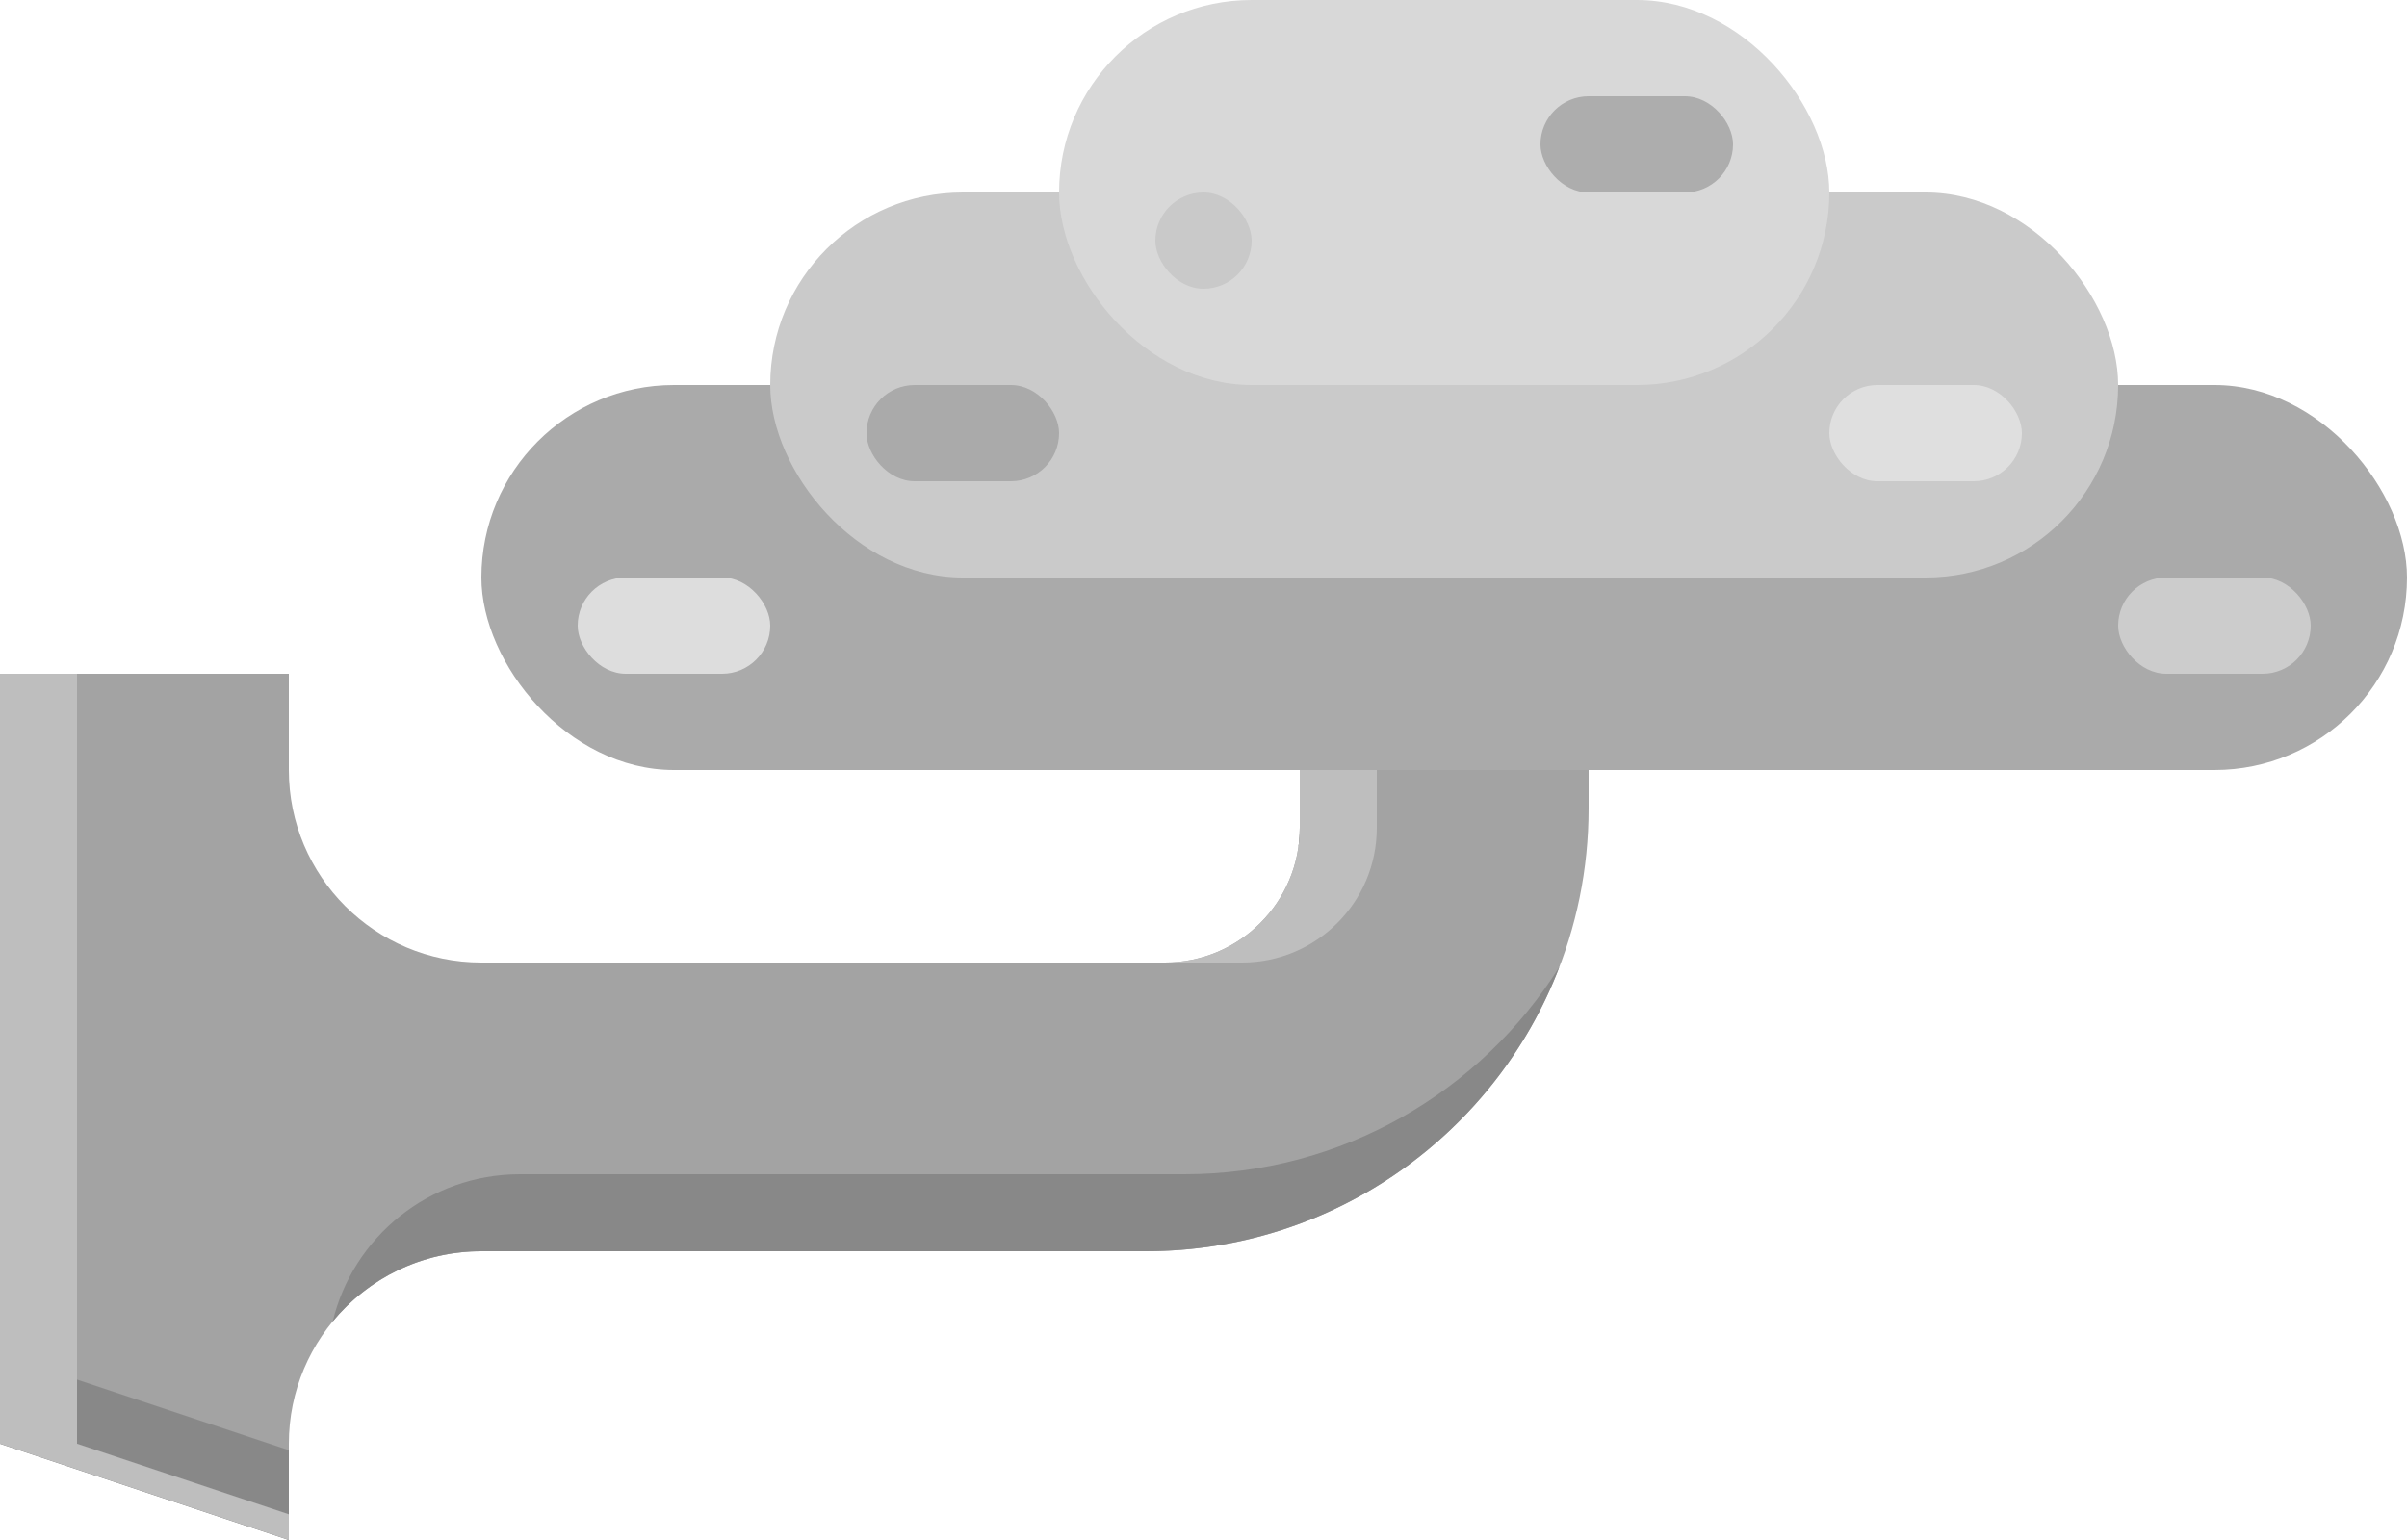 <?xml version="1.0" encoding="UTF-8"?>
<svg width="250px" height="160px" viewBox="0 0 250 160" version="1.1" xmlns="http://www.w3.org/2000/svg"
    xmlns:xlink="http://www.w3.org/1999/xlink">
    <!-- Generator: Sketch 40 (33762) - http://www.bohemiancoding.com/sketch -->
    <title>Path 3</title>
    <desc>Created with Sketch.</desc>
    <defs></defs>
    <g id="Symbols" stroke="none" stroke-width="1" fill="none" fill-rule="evenodd">
        <g id="Path-3">
            <path
                d="M0,70 L30,70 L30,80 C30,91.046 38.952,100 49.997,100 L121.003,100 C128.733,100 135,93.728 135,86.01 L135,60 L165,60 L165,83.992 C165,109.402 144.405,130 119.001,130 L49.992,130 C38.951,130 30,138.96 30,150 L30,160 L0,150 L0,70 Z"
                fill="#a3a3a3"></path>
            <path
                d="M4,70 L-2.84217094e-14,70 L-2.84217094e-14,150 L30,160 L30,150.667 L4,142 L4,70 Z M134.869,87.93 C134.955,87.303 135,86.661 135,86.01 L135,60 L139,60 L139,78.01 C139,81.885 137.42,85.395 134.869,87.93 Z M161.97,100.448 C155.35,117.73 138.608,130 119.001,130 L49.992,130 C43.778,130 38.225,132.839 34.558,137.289 C36.676,128.52 44.574,122 53.992,122 L123.001,122 C139.42,122 153.831,113.395 161.97,100.448 Z"
                id="Combined-Shape" fill="#888888"></path>
            <path
                d="M19,70 L0,70 L0,150 L30,160 L30,157.333 L8,150 L8,70 L19,70 Z M89.5,100 L121.003,100 C128.733,100 135,93.728 135,86.01 L135,60 L154,60 L143,60 L143,86.01 C143,93.728 136.733,100 129.003,100 L89.5,100 Z"
                id="Combined-Shape" fill="#bebebe"></path>
            <rect id="Rectangle-4" fill="#aaaaaa" x="50" y="40" width="200" height="40" rx="20"></rect>
            <rect id="Rectangle-4-Copy" fill="#cacaca" x="80" y="20" width="140" height="40" rx="20"></rect>
            <rect id="Rectangle-4-Copy-2" fill="#d8d8d8" x="110" y="0" width="80" height="40" rx="20"></rect>
            <rect id="Rectangle-6-Copy-2" fill="#dfdfdf" x="190" y="40" width="20" height="10" rx="5"></rect>
            <rect id="Rectangle-6-Copy-6" fill="#adadad" x="160" y="10" width="20" height="10" rx="5"></rect>
            <rect id="Rectangle-6-Copy-4" fill="#cccccc" x="220" y="60" width="20" height="10" rx="5"></rect>
            <rect id="Rectangle-6-Copy-5" fill="#dddddd" x="60" y="60" width="20" height="10" rx="5"></rect>
            <rect id="Rectangle-6-Copy-3" fill="#aaaaaa" x="90" y="40" width="20" height="10" rx="5"></rect>
            <rect id="Rectangle-6-Copy" fill="#c9c9c9" x="120" y="20" width="10" height="10" rx="5"></rect>
        </g>
    </g>
</svg>